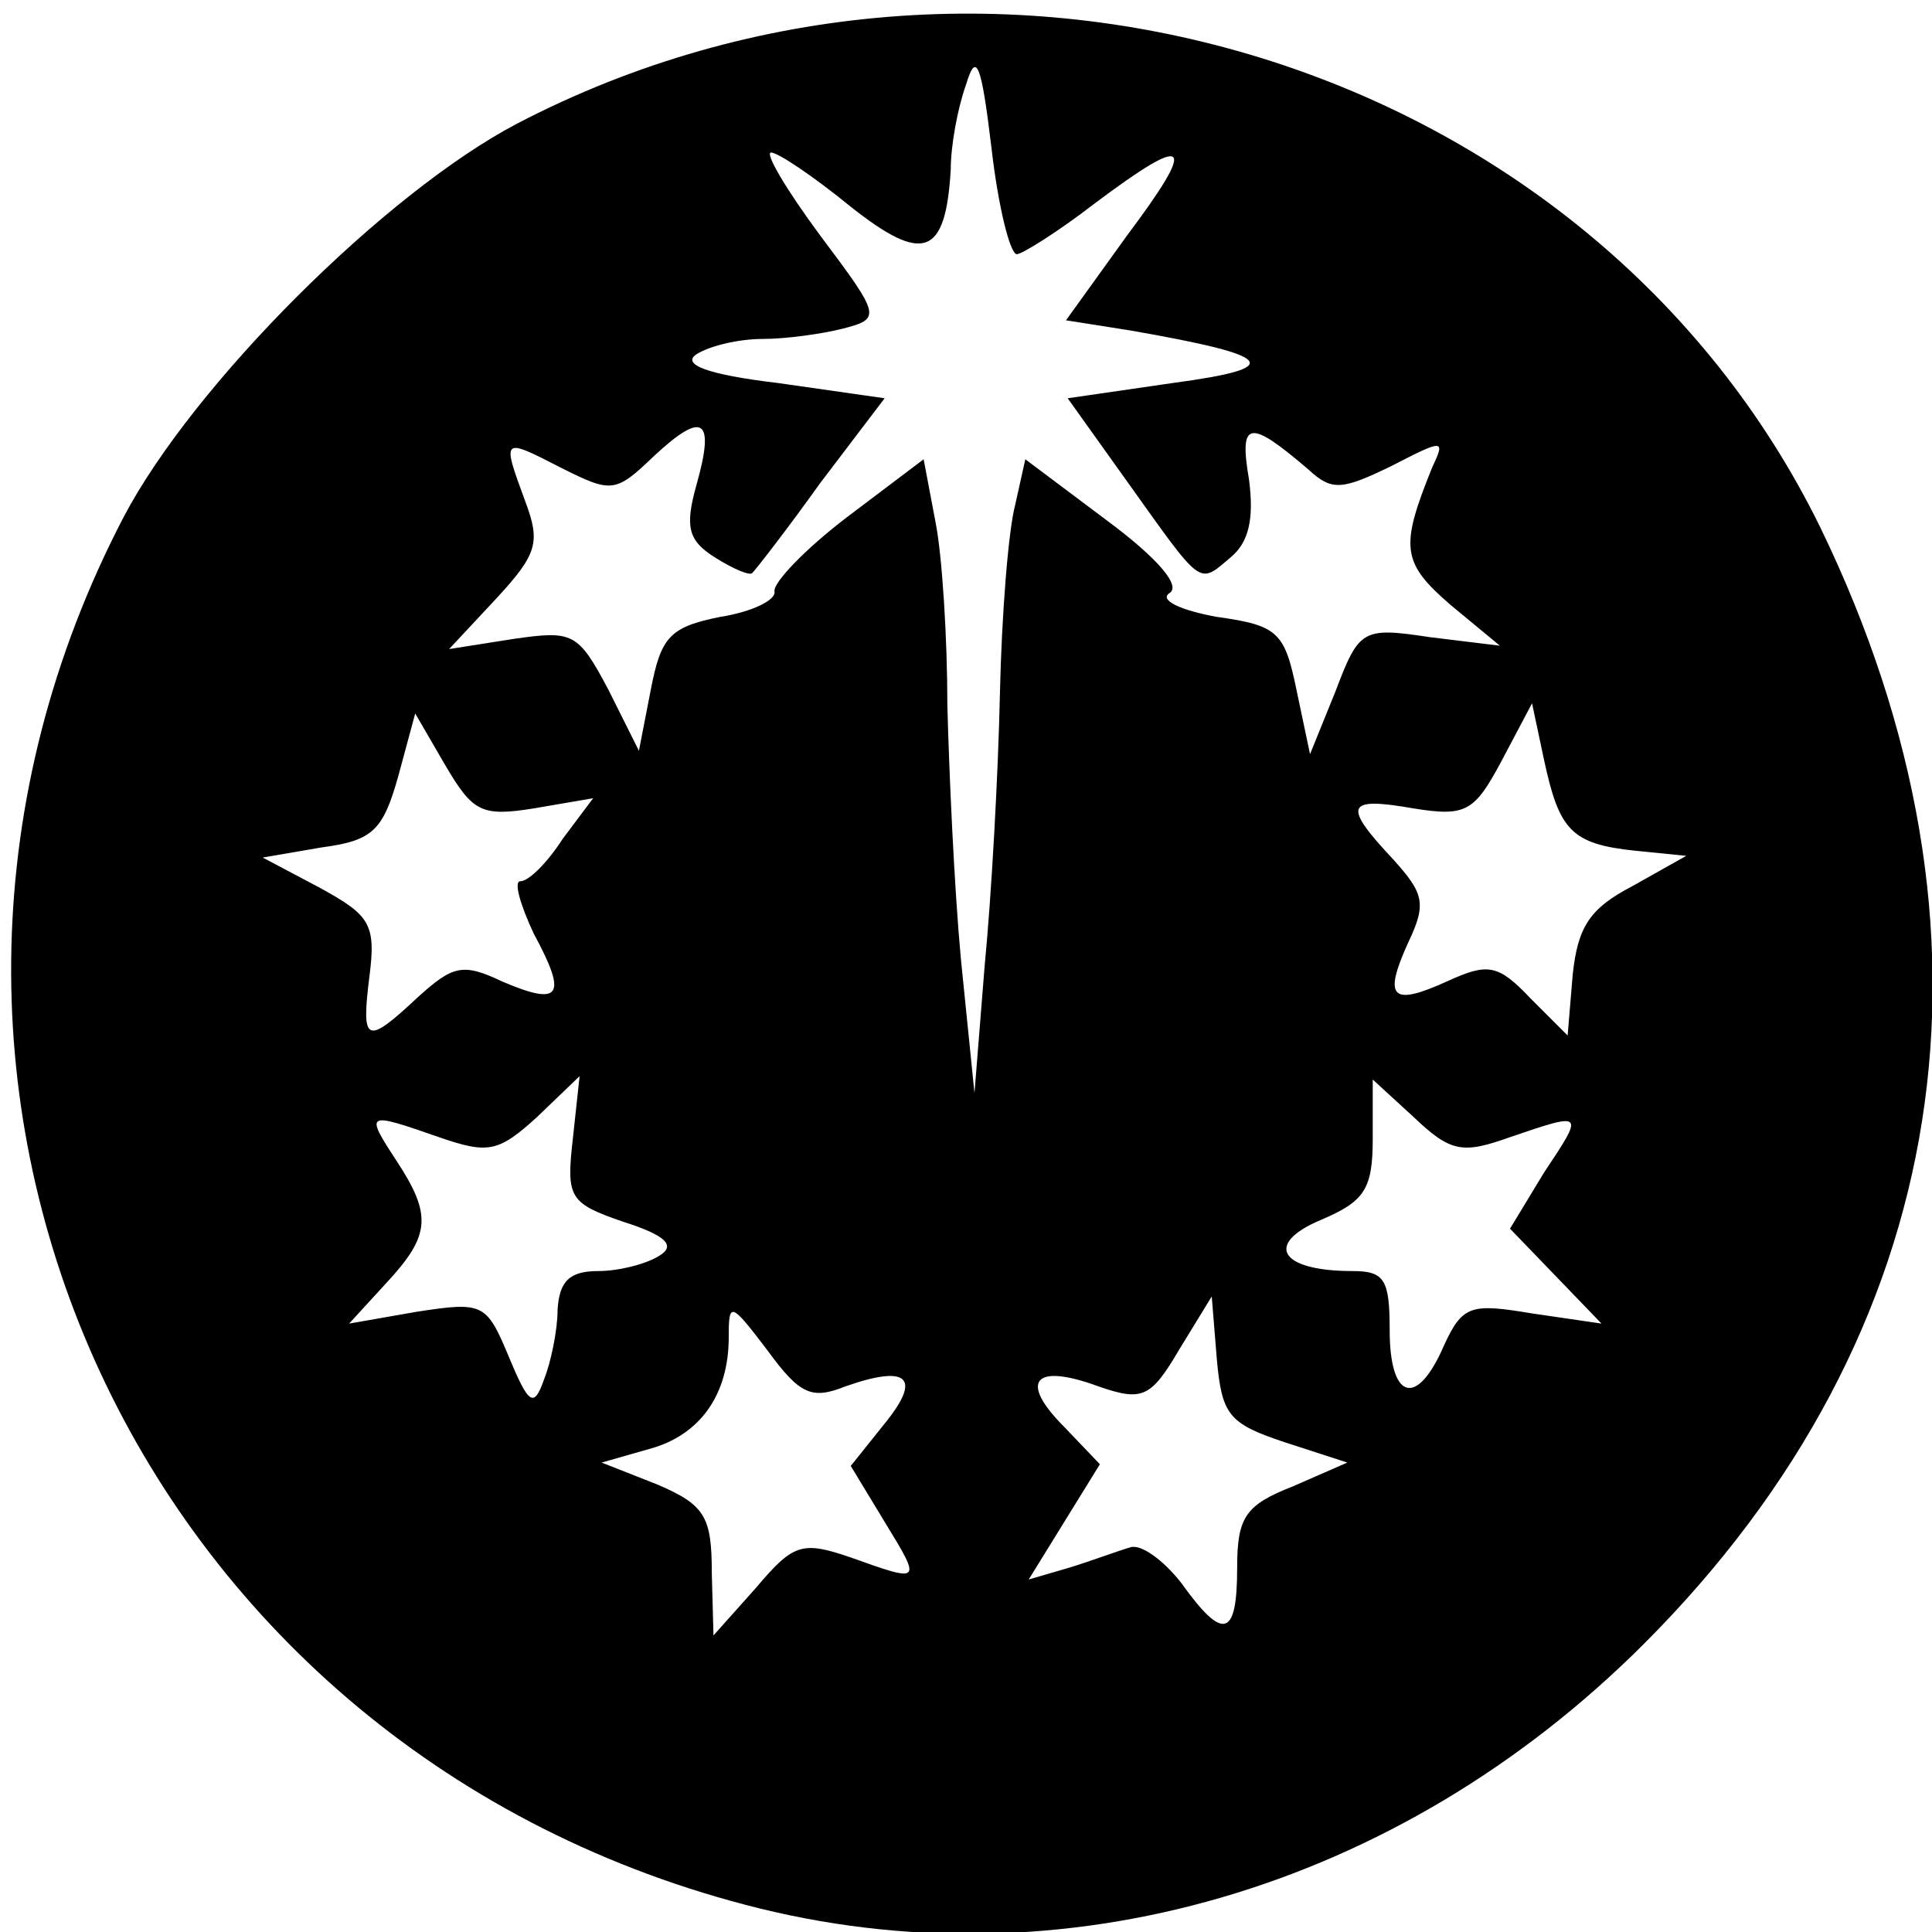 <svg xmlns="http://www.w3.org/2000/svg" viewBox="0 0 1140 1140"><path fill="#000" d="M440 1124C77 1029-99 635 73 305c41-78 154-191 232-232 280-146 634-37 769 238 116 239 79 476-104 659-145 145-344 203-530 154zm62-205c42 15 42 15 20-21l-20-33 20-25c22-27 14-35-23-22-20 8-27 5-46-21-22-29-23-29-23-8 0 34-17 58-47 66l-28 8 33 13c28 12 32 19 32 52l1 37 25-28c22-26 27-28 56-18zm228 6c0-30 5-37 33-48l32-14-37-12c-33-11-37-16-40-49l-3-37-19 31c-17 29-22 31-48 22-38-14-47-3-20 24l21 22-21 34-21 34 24-7c13-4 29-10 36-12 6-2 19 7 30 21 25 35 33 32 33-9zM329 773c1-17 7-23 24-23 12 0 28-4 36-9 10-6 4-12-21-20-32-11-34-14-30-49l4-37-25 24c-23 21-29 22-58 12-43-15-44-15-25 14 21 32 20 44-6 72l-22 24 40-7c39-6 41-5 54 26 12 29 15 31 21 14 4-10 8-29 8-41zm523 21c11-24 16-25 52-19l41 6-27-28-27-28 20-33c24-36 24-36-20-21-28 10-35 9-57-12l-24-22v35c0 30-5 37-31 48-33 14-24 30 19 30 19 0 22 5 22 35 0 41 16 46 32 9zM590 410c1-47 5-97 9-112l6-27 48 36c31 23 44 39 37 43-6 4 6 10 28 14 36 5 40 9 47 43l8 38 15-37c14-37 16-38 56-32l41 5-29-24c-29-25-30-34-11-81 8-17 7-17-24-1-29 14-35 15-49 2-35-30-41-29-35 6 3 23 0 37-11 46-19 16-16 18-61-45l-35-49 62-9c67-9 61-16-25-31l-38-6 36-50c42-56 37-61-19-19-22 17-43 30-46 30-4 0-11-28-15-63-6-50-9-57-15-37-5 14-9 36-9 50-3 51-16 56-59 22-22-18-43-32-47-32s9 22 29 49c36 48 36 49 13 55-12 3-33 6-47 6s-31 4-39 9c-9 6 6 12 48 17l63 9-38 50c-20 28-38 51-40 53-1 2-11-2-22-9-16-10-18-18-11-43 11-39 4-44-25-17-23 22-25 22-55 7-35-18-35-18-21 20 9 24 7 31-17 57l-28 30 38-6c35-5 38-4 56 30l18 36 7-36c6-31 11-37 41-43 19-3 33-10 32-15s18-25 43-44l45-34 7 37c4 20 7 69 7 108 1 39 4 107 8 150l8 79 6-75c4-41 8-113 9-160zM247 588c20-18 26-20 49-9 35 15 39 9 19-28-8-17-12-31-8-31 5 0 16-11 25-25l18-24-35 6c-31 5-36 2-52-25l-18-31-10 37c-9 32-15 38-45 42l-35 6 34 18c29 16 33 21 29 52-5 40-2 41 29 12zm716-65 32-18-30-3c-38-4-45-12-54-54l-7-33-18 34c-16 30-21 33-52 28-40-7-42-2-12 30 18 20 20 26 9 49-15 33-10 38 23 23 24-11 30-10 49 10l22 22 3-36c3-28 10-39 35-52z"/></svg>